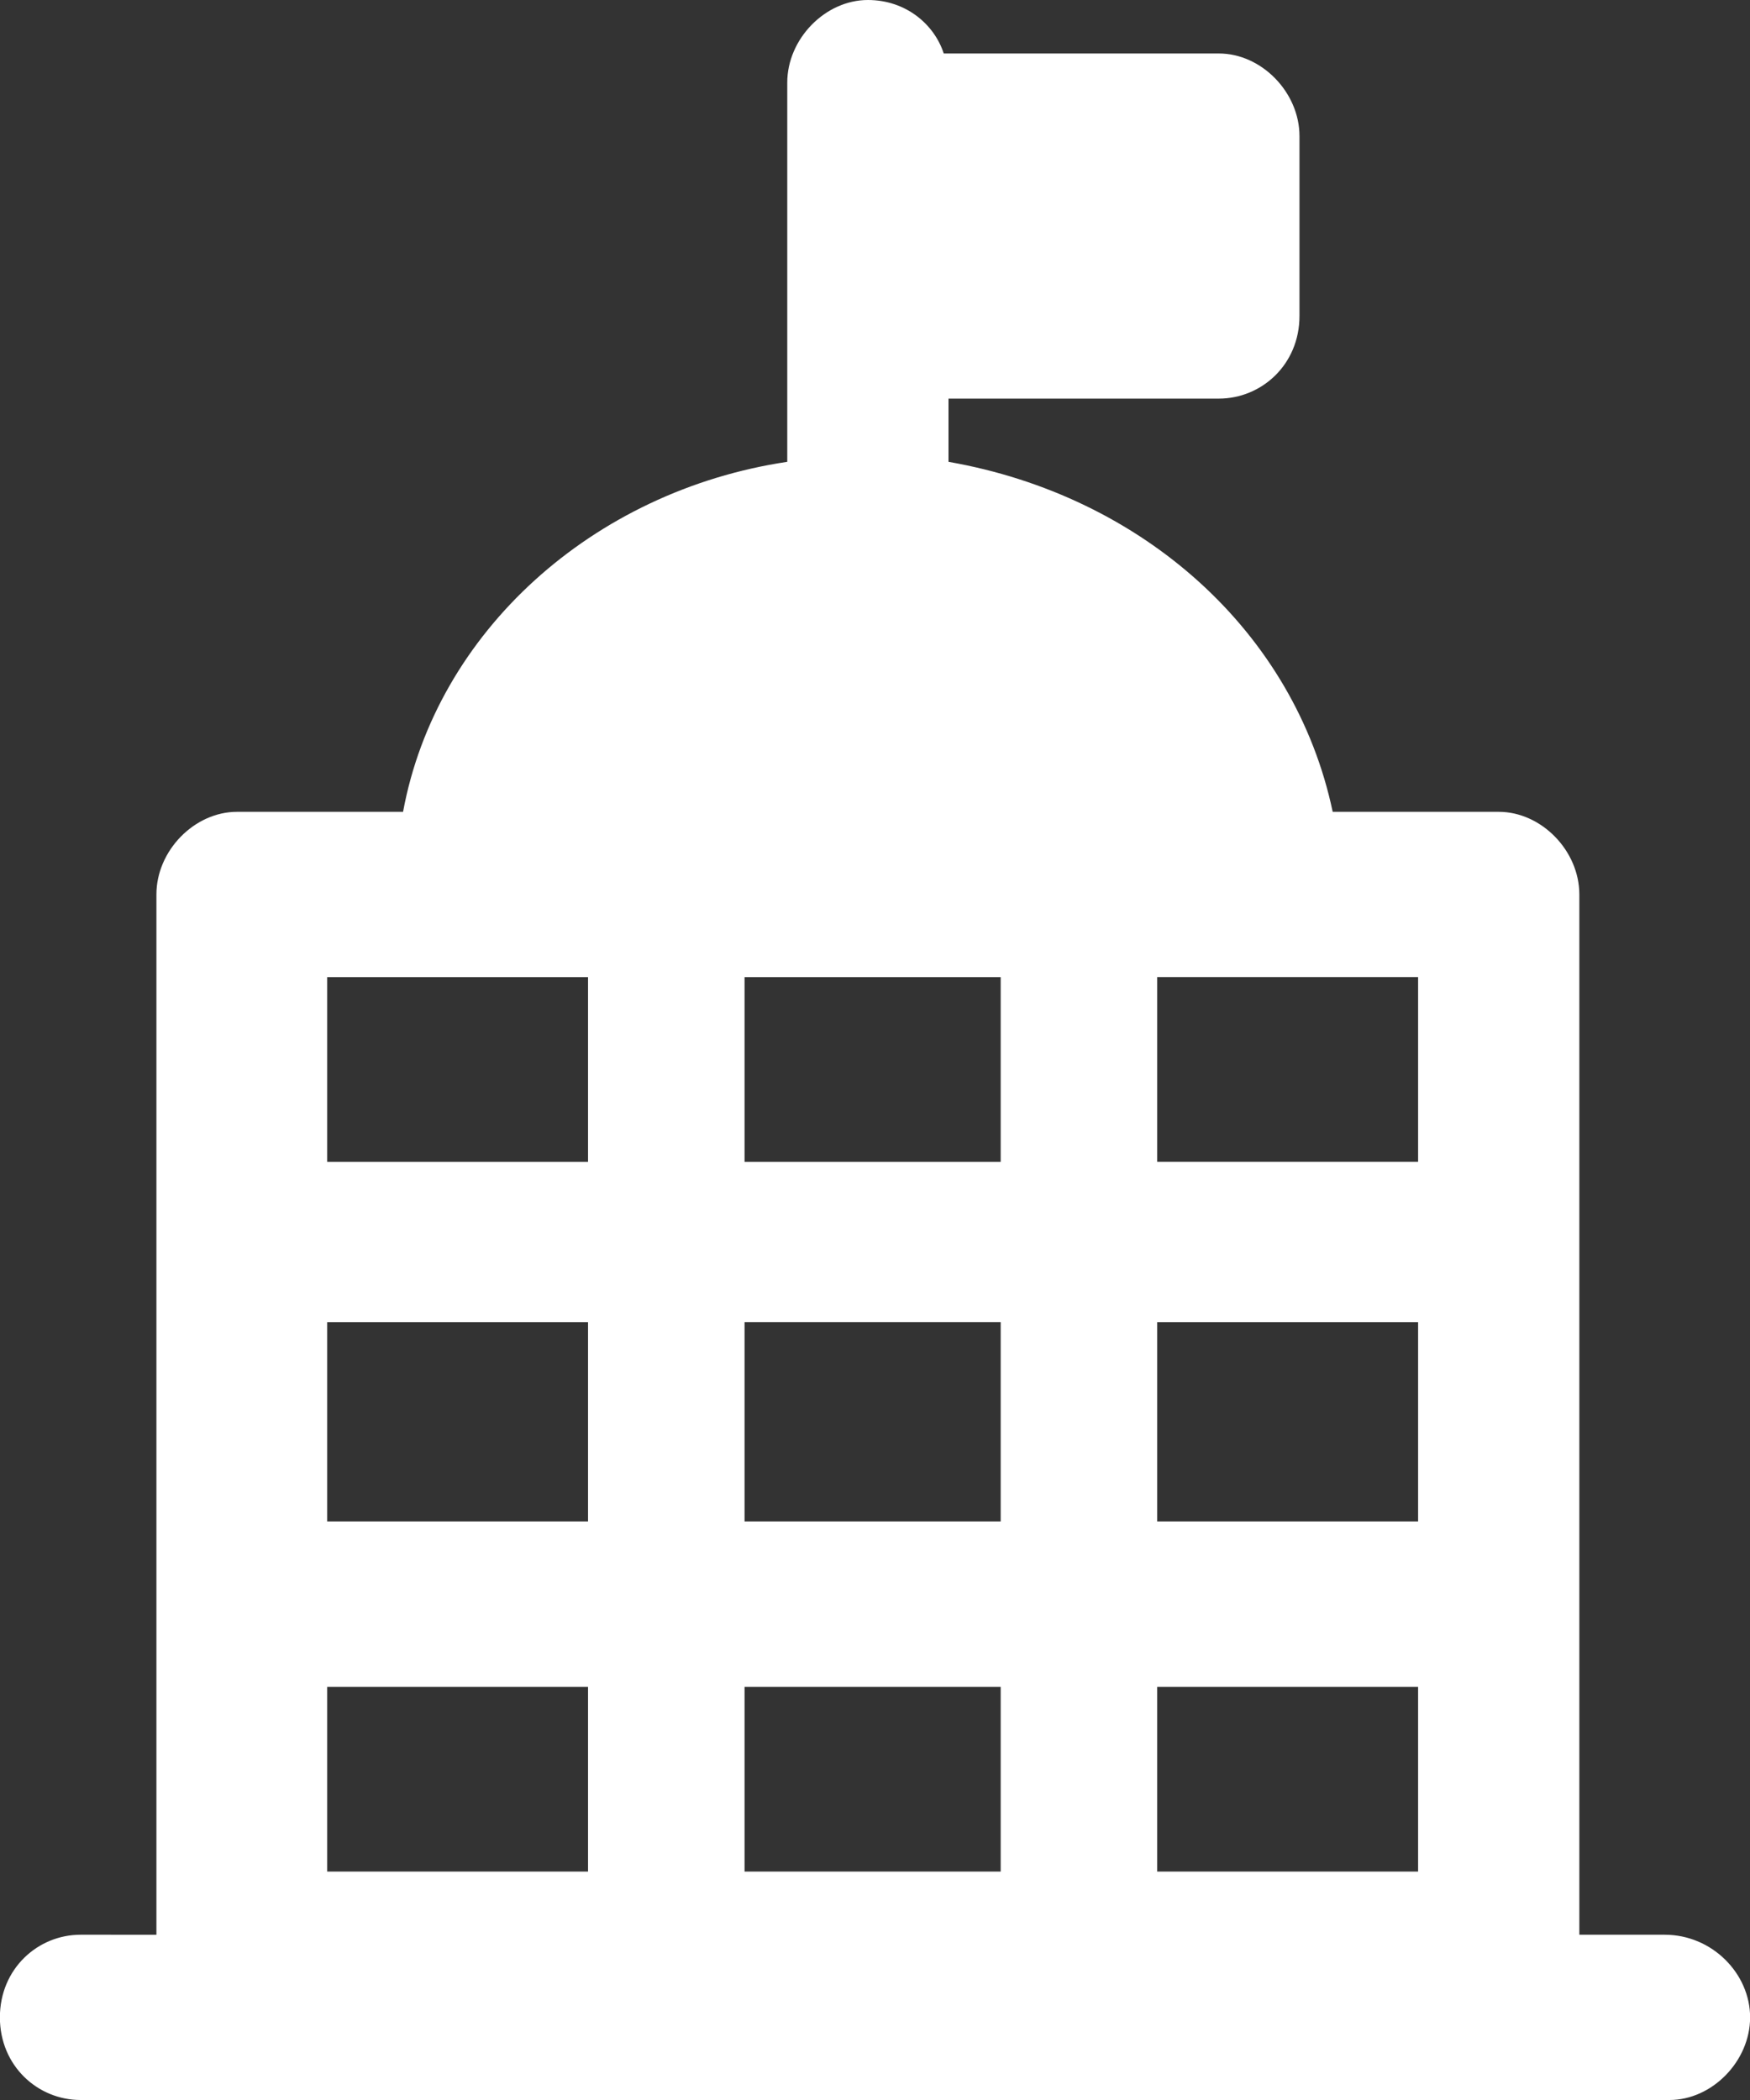 <?xml version="1.0" encoding="utf-8"?>
<!-- Generator: Adobe Illustrator 17.0.0, SVG Export Plug-In . SVG Version: 6.00 Build 0)  -->
<!DOCTYPE svg PUBLIC "-//W3C//DTD SVG 1.1//EN" "http://www.w3.org/Graphics/SVG/1.1/DTD/svg11.dtd">
<svg version="1.1" id="Layer_1" xmlns="http://www.w3.org/2000/svg" xmlns:xlink="http://www.w3.org/1999/xlink" x="0px" y="0px"
	 width="50px" height="60px" viewBox="0 0 50 60" enable-background="new 0 0 50 60" xml:space="preserve">
<rect x="0" y="0" width="50" height="60" fill="#333333" stroke="none"/>
<path fill="#FFFFFF" d="M47.563,55.278h-2.439v-9.445l0,0V35.556l0,0v-10c0-1.25-1.084-2.361-2.304-2.361h-4.743
	c-1.084-5.139-5.421-9.028-10.977-10v-1.806h7.724c1.22,0,2.304-0.972,2.304-2.361V3.889c0-1.25-1.084-2.361-2.304-2.361h-7.86
	C26.694,0.695,25.881,0,24.797,0c-1.22,0-2.304,1.111-2.304,2.361v10.834c-5.556,0.833-10.029,4.861-10.977,10H6.773
	c-1.22,0-2.304,1.111-2.304,2.361v10l0,0v10.277l0,0v9.445H2.301c-1.22,0-2.304,0.972-2.304,2.361c0,1.389,1.084,2.361,2.304,2.361
	h45.398c1.22,0,2.304-1.111,2.304-2.361C50.003,56.389,48.919,55.278,47.563,55.278z M21.273,27.917h7.318v5.278h-7.318V27.917z
	 M21.273,48.195h7.318v5.278h-7.318V48.195z M33.063,48.195h7.454v5.278h-7.454V48.195z M40.652,43.472h-7.589v-5.694h7.454v5.694
	H40.652z M28.591,37.778v5.694h-7.318v-5.694H28.591z M16.801,43.472H9.348v-5.694h7.453V43.472z M9.212,48.195h7.589v5.278H9.348
	v-5.278H9.212z M40.652,33.194h-7.589v-5.278h7.454v5.278H40.652z M9.212,27.917h7.589v5.278H9.348v-5.278H9.212z"/>
</svg>
